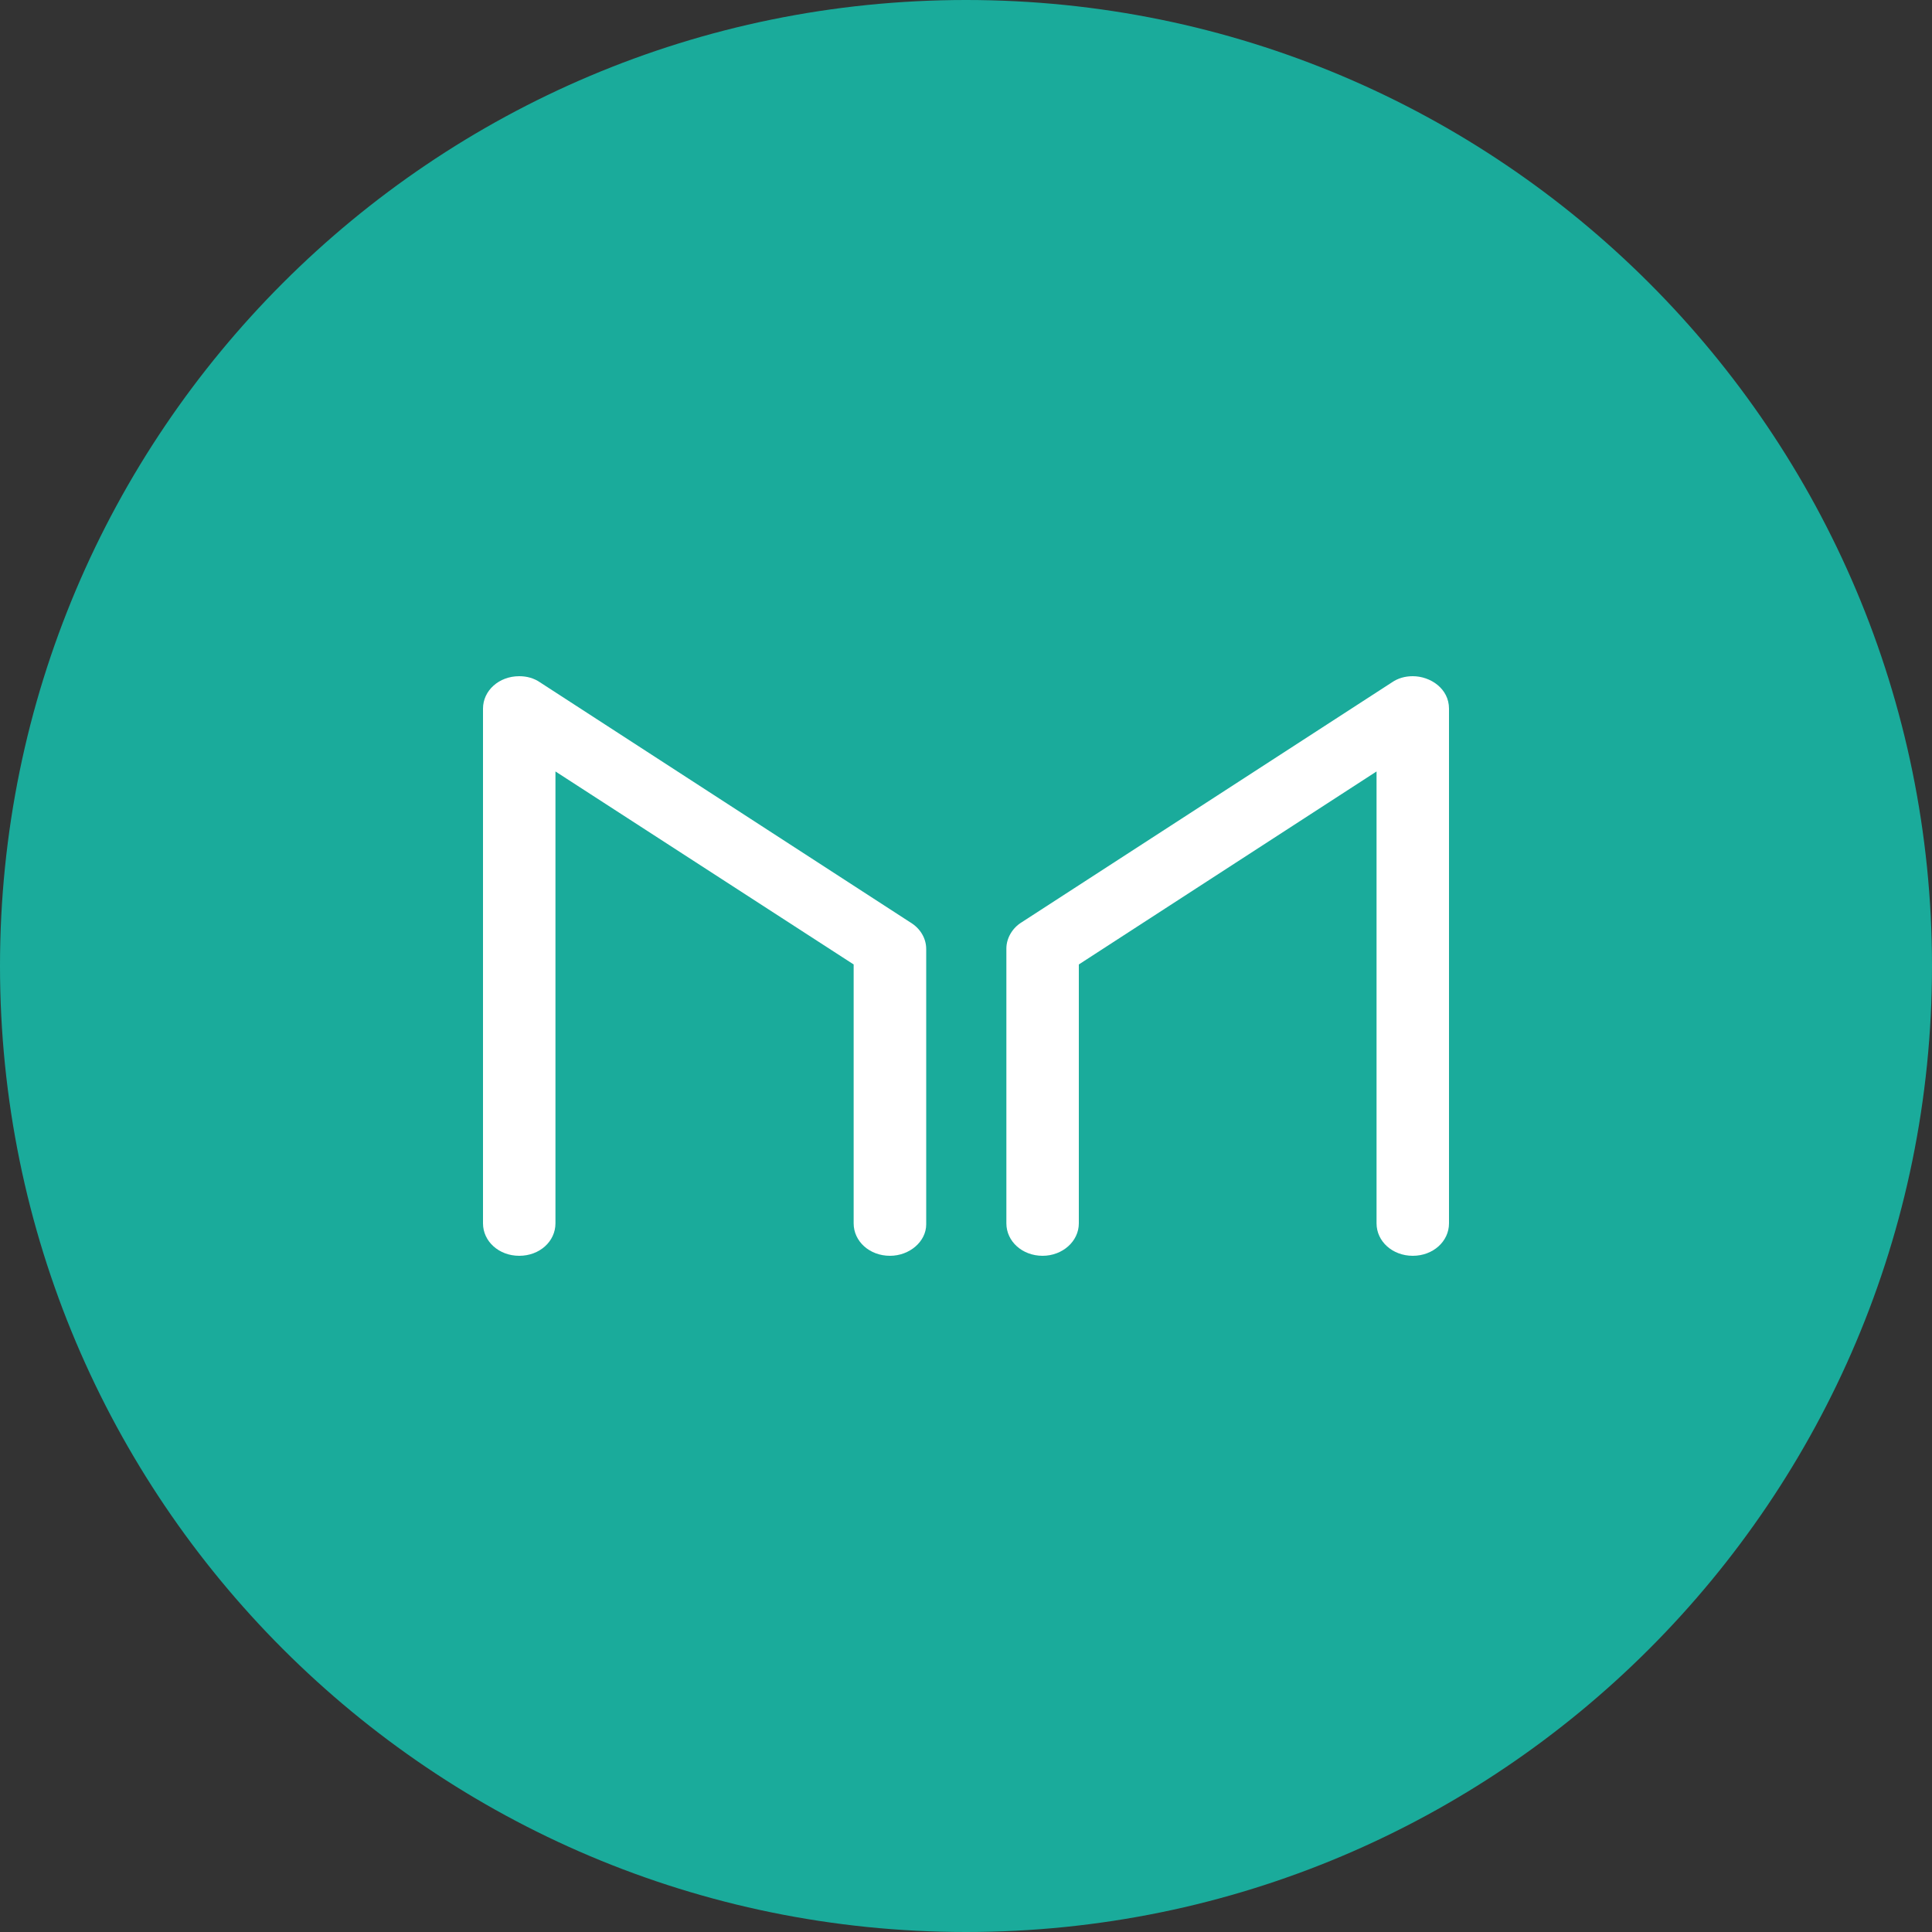 <?xml version="1.0" encoding="utf-8"?>
<svg width="20" height="20" viewBox="0 0 20 20" fill="none" xmlns="http://www.w3.org/2000/svg">
    <rect x="0" y="0" width="20" height="20" fill="#333333" stroke="none"/>
    <path d="M10 20C15.523 20 20 15.523 20 10C20 4.477 15.523 0 10 0C4.477 0 0 4.477 0 10C0 15.523 4.477 20 10 20Z" fill="#1AAB9B"/>
    <path d="M9.213 13C9.002 13 8.837 12.851 8.837 12.664V9.984L5.75 7.986V12.664C5.75 12.851 5.586 13 5.375 13C5.165 13 5 12.851 5 12.664V7.336C5 7.149 5.165 7 5.375 7C5.455 7 5.529 7.021 5.591 7.064L9.429 9.552C9.525 9.611 9.588 9.712 9.588 9.824V12.675C9.588 12.851 9.417 13 9.213 13Z" fill="white"/>
    <path d="M10.793 13C10.583 13 10.418 12.851 10.418 12.664V9.819C10.418 9.712 10.48 9.606 10.577 9.547L14.409 7.064C14.471 7.021 14.545 7 14.625 7C14.807 7 15 7.128 15 7.336V12.664C15 12.851 14.835 13 14.625 13C14.415 13 14.25 12.851 14.25 12.664V7.986L11.168 9.984V12.664C11.168 12.851 10.998 13 10.793 13Z" fill="white"/>
</svg>

